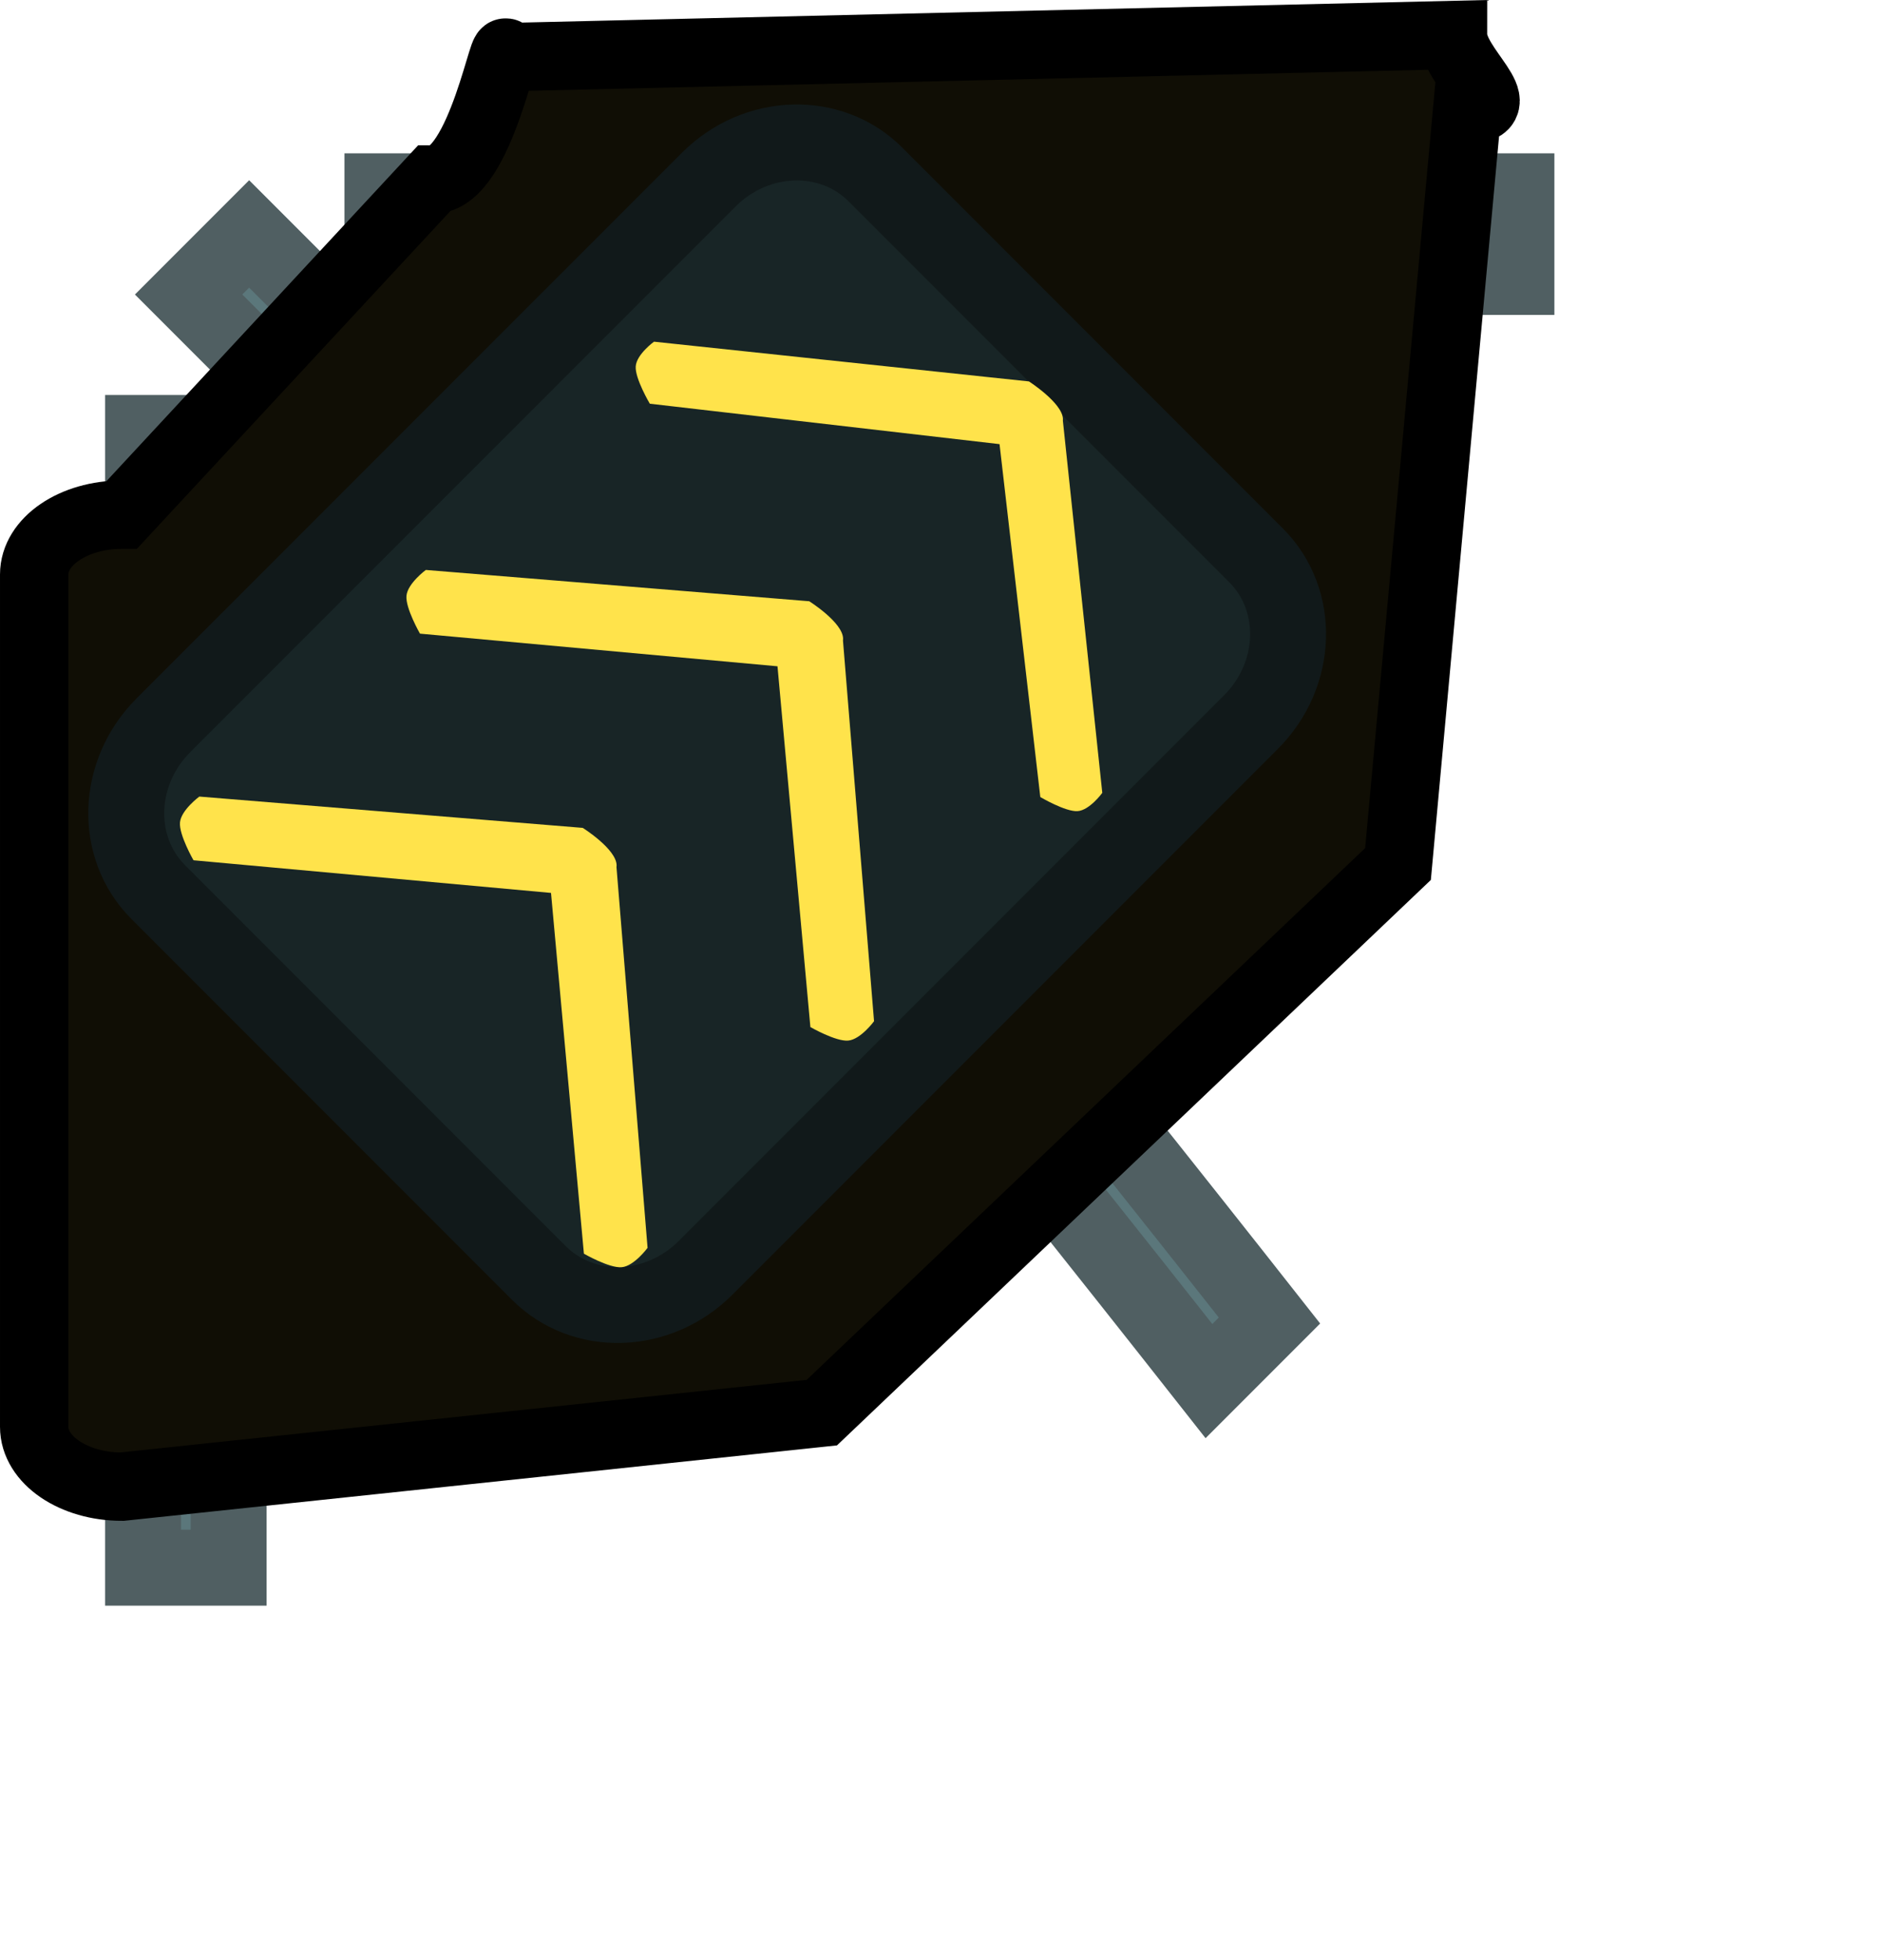 <svg version="1.1" xmlns="http://www.w3.org/2000/svg" xmlns:xlink="http://www.w3.org/1999/xlink" width="61.965" height="64.483" viewBox="0,0,61.965,64.483"><g transform="translate(-208.455,-147.183)"><g stroke-miterlimit="10"><path d="M258.383,156.296h-37.337v-2.818h37.337z" fill="#5b777b" stroke="#505f62" stroke-width="2.5"/><path d="M248.26,192.627c0,0 -7.983,-10.141 -8.87,-11.028c-3.405,-3.405 -24.725,-24.725 -24.725,-24.725l1.993,-1.993c0,0 21.319,21.319 24.725,24.725c0.887,0.887 8.87,11.028 8.87,11.028z" fill="#5b777b" stroke="#505f62" stroke-width="2.5"/><path d="M213.165,198.767v-37.337h2.818v37.337z" fill="#5b777b" stroke="#505f62" stroke-width="2.5"/><path d="M213.573,211.666c-2.06,0 -3.73,-1.74 -3.73,-3.886v-55.343c0,-2.146 1.67,-3.886 3.73,-3.886h53.118c2.06,0 3.73,1.74 3.73,3.886v55.343c0,2.146 -1.67,3.886 -3.73,3.886z" fill="none" stroke="none" stroke-width="0"/><path d="M212.471,196.101c-1.597,0 -2.891,-0.882 -2.891,-1.969v-28.045c0,-1.088 1.294,-1.969 2.891,-1.969l10.243,-11.03c1.597,0 2.412,-5.113 2.412,-4.025l31.171,-0.728c0,1.088 2.062,2.449 0.466,2.449l-2.279,24.83l-18.97,18.051z" fill="#100e05" stroke="#000000" stroke-width="2.25"/><path d="M231.792,153.093c1.562,-1.562 4.019,-1.637 5.488,-0.168l12.531,12.531c1.469,1.469 1.394,3.926 -0.168,5.488l-17.957,17.957c-1.562,1.562 -4.019,1.637 -5.489,0.168l-12.531,-12.531c-1.469,-1.469 -1.394,-3.926 0.168,-5.489z" fill="#182526" stroke="#11191a" stroke-width="2.5"/><path d="M244.748,173.271c0,0 -0.416,0.575 -0.814,0.602c-0.398,0.027 -1.227,-0.464 -1.227,-0.464l-1.342,-11.612l-11.515,-1.33c0,0 -0.491,-0.829 -0.464,-1.227c0.027,-0.398 0.602,-0.814 0.602,-0.814l12.346,1.308c0,0 1.1,0.706 1.118,1.233c0.001,0.019 -0,0.038 -0.002,0.057z" fill="#ffe34b" stroke="none" stroke-width="0"/><path d="M229.776,188.243c0,0 -0.441,0.6 -0.85,0.637c-0.408,0.038 -1.246,-0.445 -1.246,-0.445l-1.083,-11.871l-11.771,-1.074c0,0 -0.482,-0.838 -0.445,-1.246c0.038,-0.408 0.637,-0.85 0.637,-0.85l12.624,1.03c0,0 1.11,0.696 1.115,1.235c0,0.02 -0.001,0.039 -0.004,0.058z" fill="#ffe34b" stroke="none" stroke-width="0"/><path d="M237.233,180.786c0,0 -0.441,0.6 -0.85,0.637c-0.408,0.038 -1.246,-0.445 -1.246,-0.445l-1.083,-11.871l-11.771,-1.074c0,0 -0.482,-0.838 -0.445,-1.246c0.038,-0.408 0.637,-0.85 0.637,-0.85l12.624,1.03c0,0 1.11,0.696 1.115,1.235c0,0.02 -0.001,0.039 -0.004,0.058z" fill="#ffe34b" stroke="none" stroke-width="0"/></g></g></svg><!--rotationCenter:31.544995:32.81745247425681-->